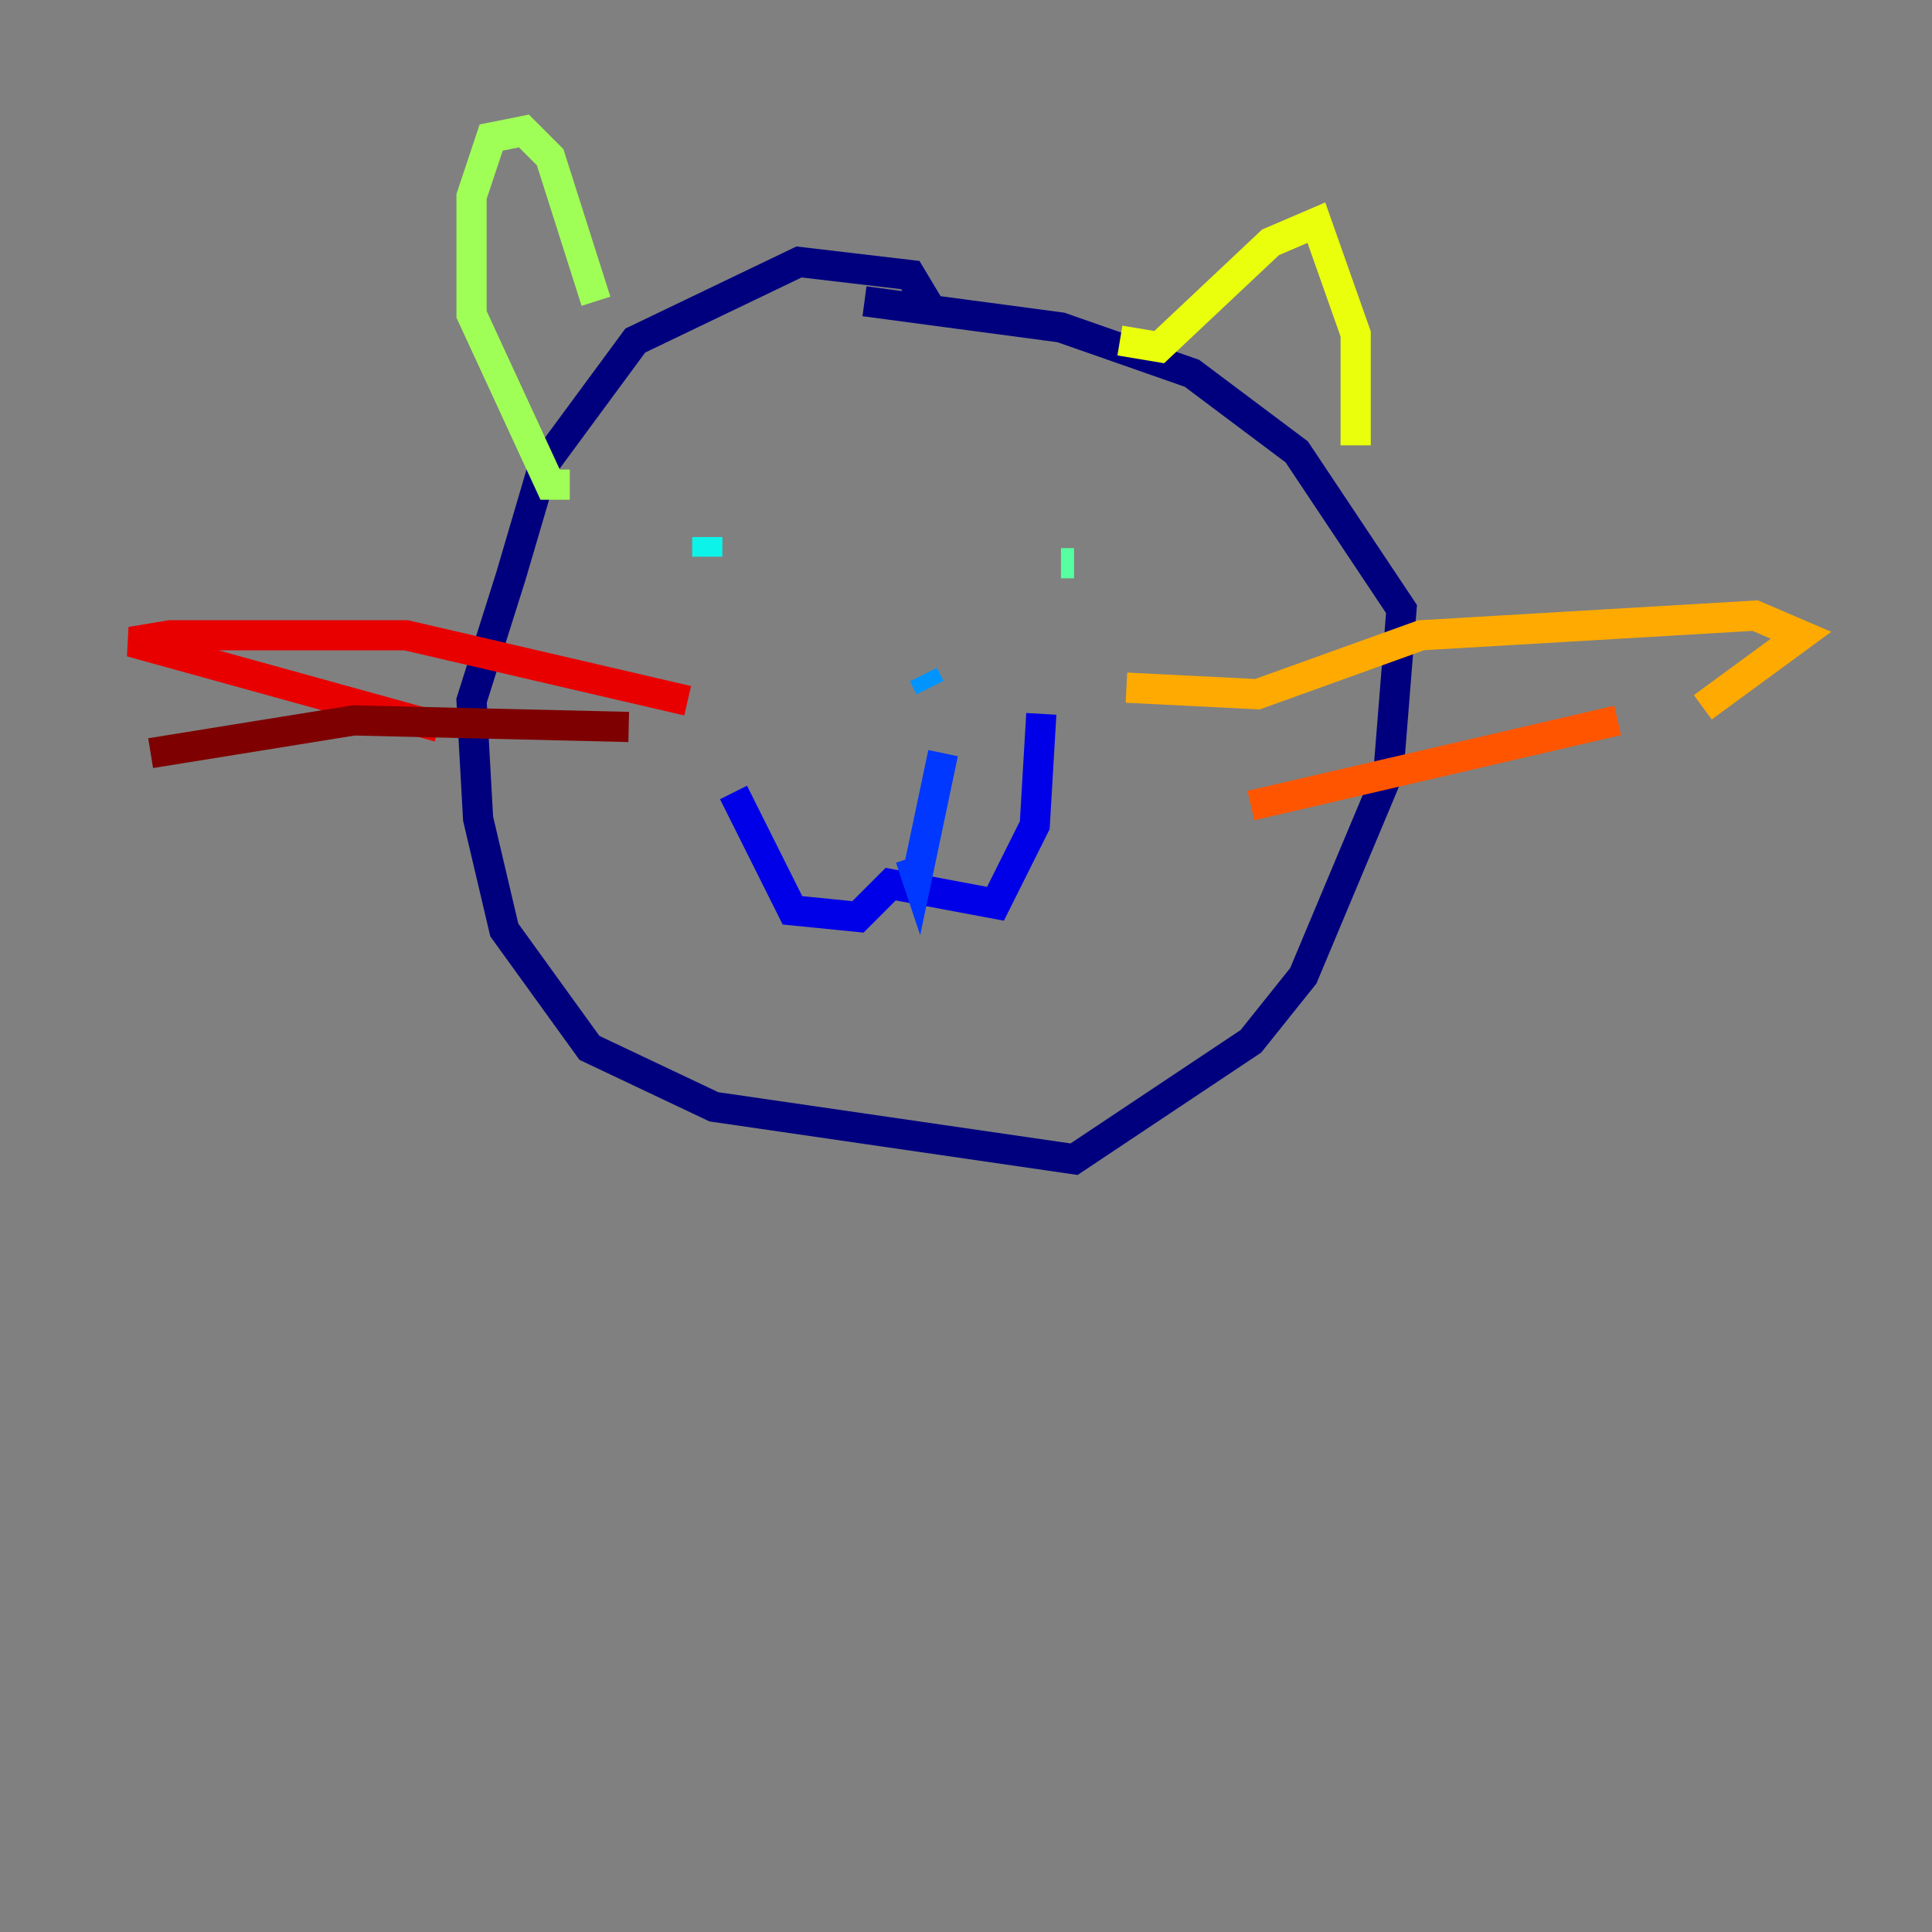 <?xml version="1.0" encoding="utf-8" ?>
<svg baseProfile="tiny" height="128" version="1.2" viewBox="0,0,128,128" width="128" xmlns="http://www.w3.org/2000/svg" xmlns:ev="http://www.w3.org/2001/xml-events" xmlns:xlink="http://www.w3.org/1999/xlink"><rect x="0" y="0" width="128" height="128" fill="#808080" stroke="none"/><defs /><polyline fill="none" points="61.614,20.393 60.312,18.224 52.936,17.356 42.088,22.563 36.014,30.807 33.844,38.183 31.241,46.427 31.675,54.237 33.41,61.614 39.051,69.424 47.295,73.329 71.159,76.8 82.875,68.99 86.346,64.651 91.986,51.2 92.854,40.352 85.912,29.939 78.969,24.732 70.291,21.695 57.275,19.959" stroke="#00007f" stroke-width="2" /><polyline fill="none" points="48.597,52.502 52.502,60.312 56.841,60.746 59.01,58.576 65.953,59.878 68.556,54.671 68.99,47.295" stroke="#0000e8" stroke-width="2" /><polyline fill="none" points="62.481,49.898 60.746,58.142 60.312,56.841" stroke="#0038ff" stroke-width="2" /><polyline fill="none" points="61.614,45.559 61.18,44.691" stroke="#0094ff" stroke-width="2" /><polyline fill="none" points="46.861,35.58 46.861,36.881" stroke="#0cf4ea" stroke-width="2" /><polyline fill="none" points="70.291,37.315 71.159,37.315" stroke="#56ffa0" stroke-width="2" /><polyline fill="none" points="39.485,19.959 36.447,10.414 34.712,8.678 32.542,9.112 31.241,13.017 31.241,20.827 36.447,32.108 37.749,32.108" stroke="#a0ff56" stroke-width="2" /><polyline fill="none" points="74.197,22.563 76.8,22.997 84.176,16.054 87.214,14.752 89.817,22.129 89.817,29.505" stroke="#eaff0c" stroke-width="2" /><polyline fill="none" points="74.63,45.559 83.308,45.993 94.156,42.088 116.285,40.786 119.322,42.088 112.814,46.861" stroke="#ffaa00" stroke-width="2" /><polyline fill="none" points="82.875,53.37 107.173,47.729" stroke="#ff5500" stroke-width="2" /><polyline fill="none" points="45.559,46.427 26.902,42.088 11.281,42.088 8.678,42.522 29.071,48.163" stroke="#e80000" stroke-width="2" /><polyline fill="none" points="41.654,48.163 23.43,47.729 9.98,49.898" stroke="#7f0000" stroke-width="2" /></svg>
